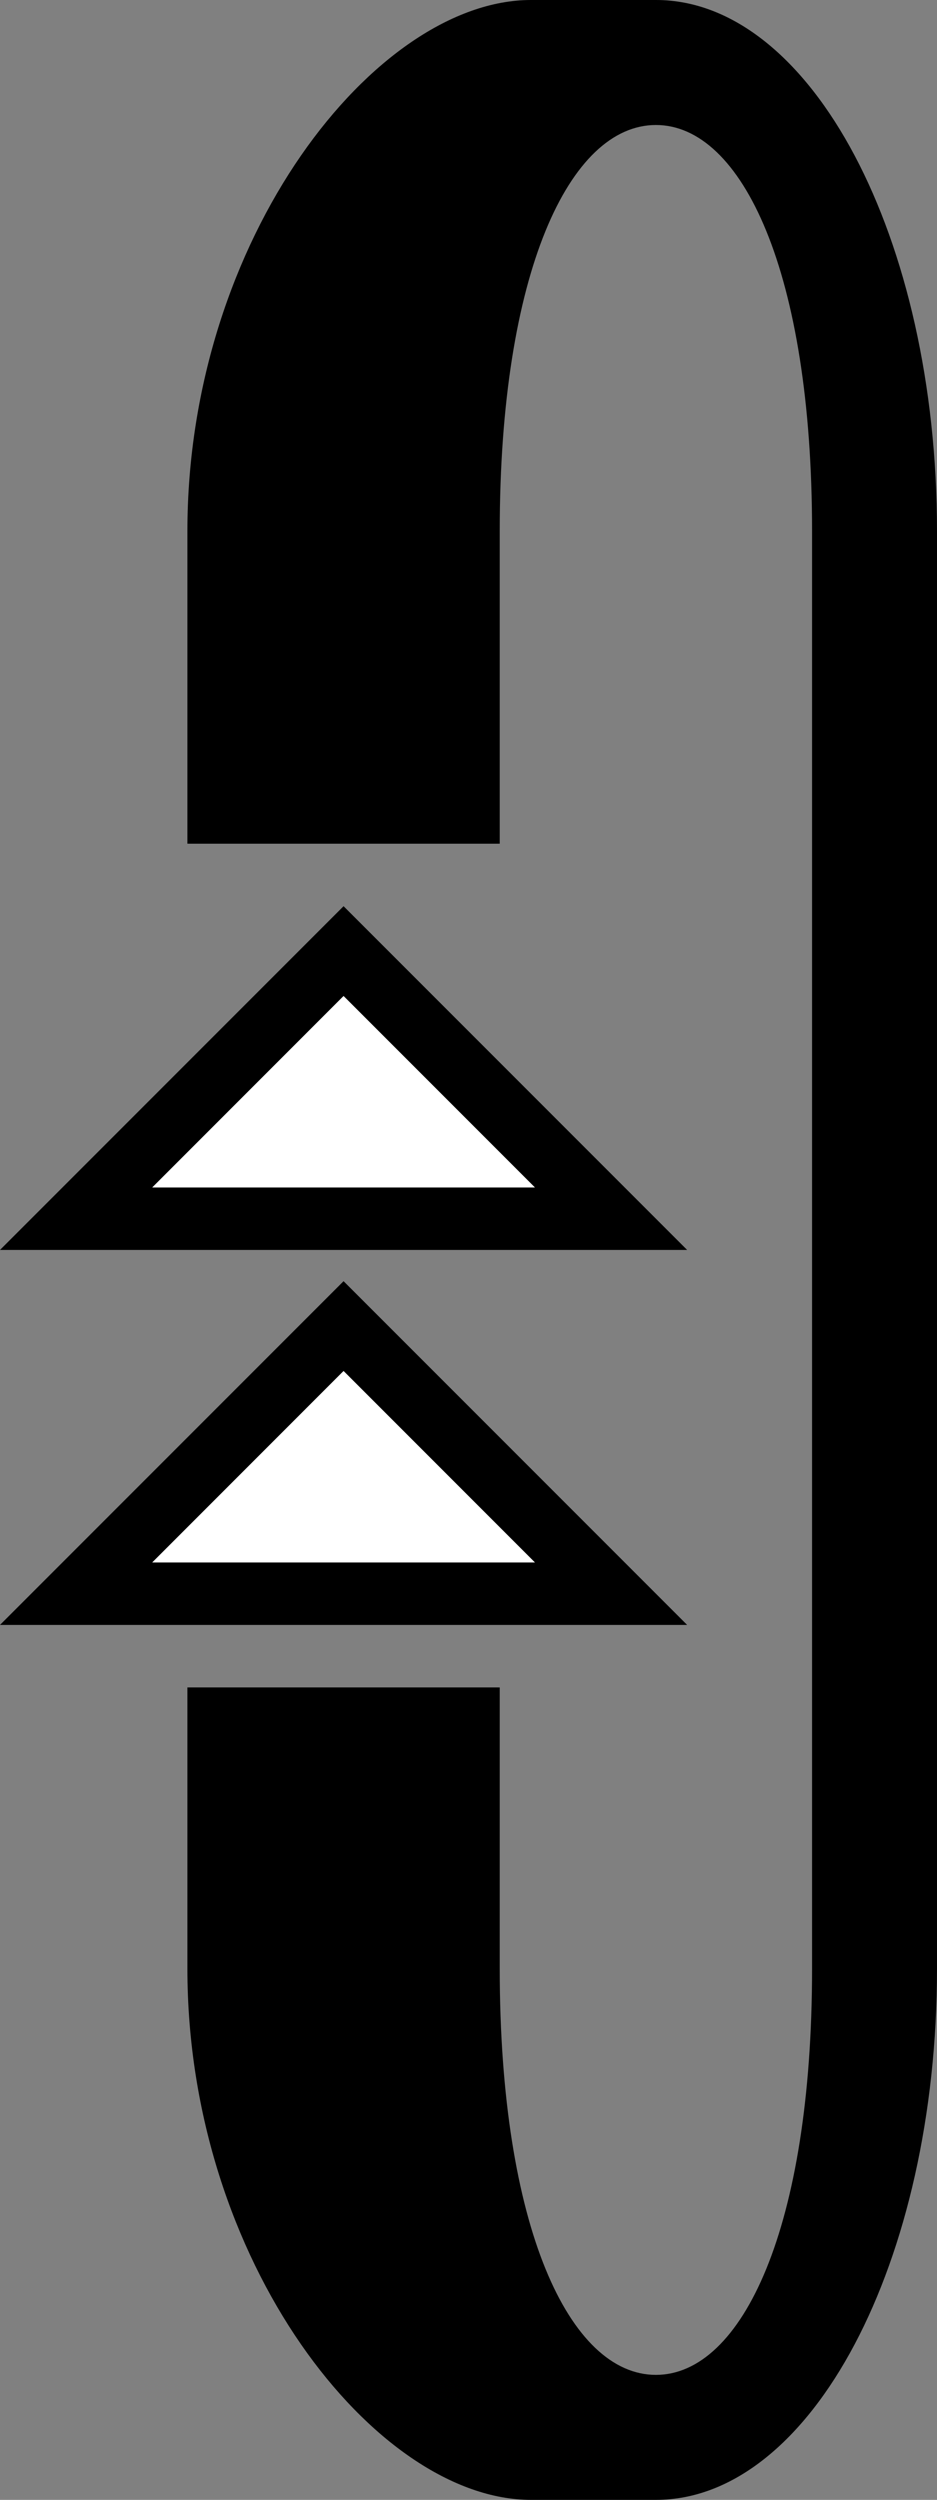 <svg xmlns="http://www.w3.org/2000/svg" version="1.0" width="15" height="40"><rect width="100%" height="100%" fill="#808080" stroke="none"/><path d="M0 20l5.5-5.5L11 20H0zm2.438-1h6.124L5.5 15.937 2.437 19z"/><path d="M10.5 0C12.985 0 15 3.806 15 8.5v23c0 4.694-2.015 8.5-4.5 8.5h-2C6.015 40 3 36.194 3 31.5V27h5v4.5c0 4.142 1.12 6.5 2.5 6.5s2.5-2.358 2.5-6.5v-23C13 4.358 11.88 2 10.5 2S8 4.358 8 8.5v5H3v-5C3 3.806 6.015 0 8.5 0h2z"/><path d="M2.438 19L5.5 15.937 8.563 19H2.436z" fill="#fff"/><path d="M0 26l5.5-5.5L11 26H0zm2.438-1h6.124L5.5 21.937 2.437 25z"/><path d="M2.438 25L5.5 21.937 8.563 25H2.436z" fill="#fff"/></svg>